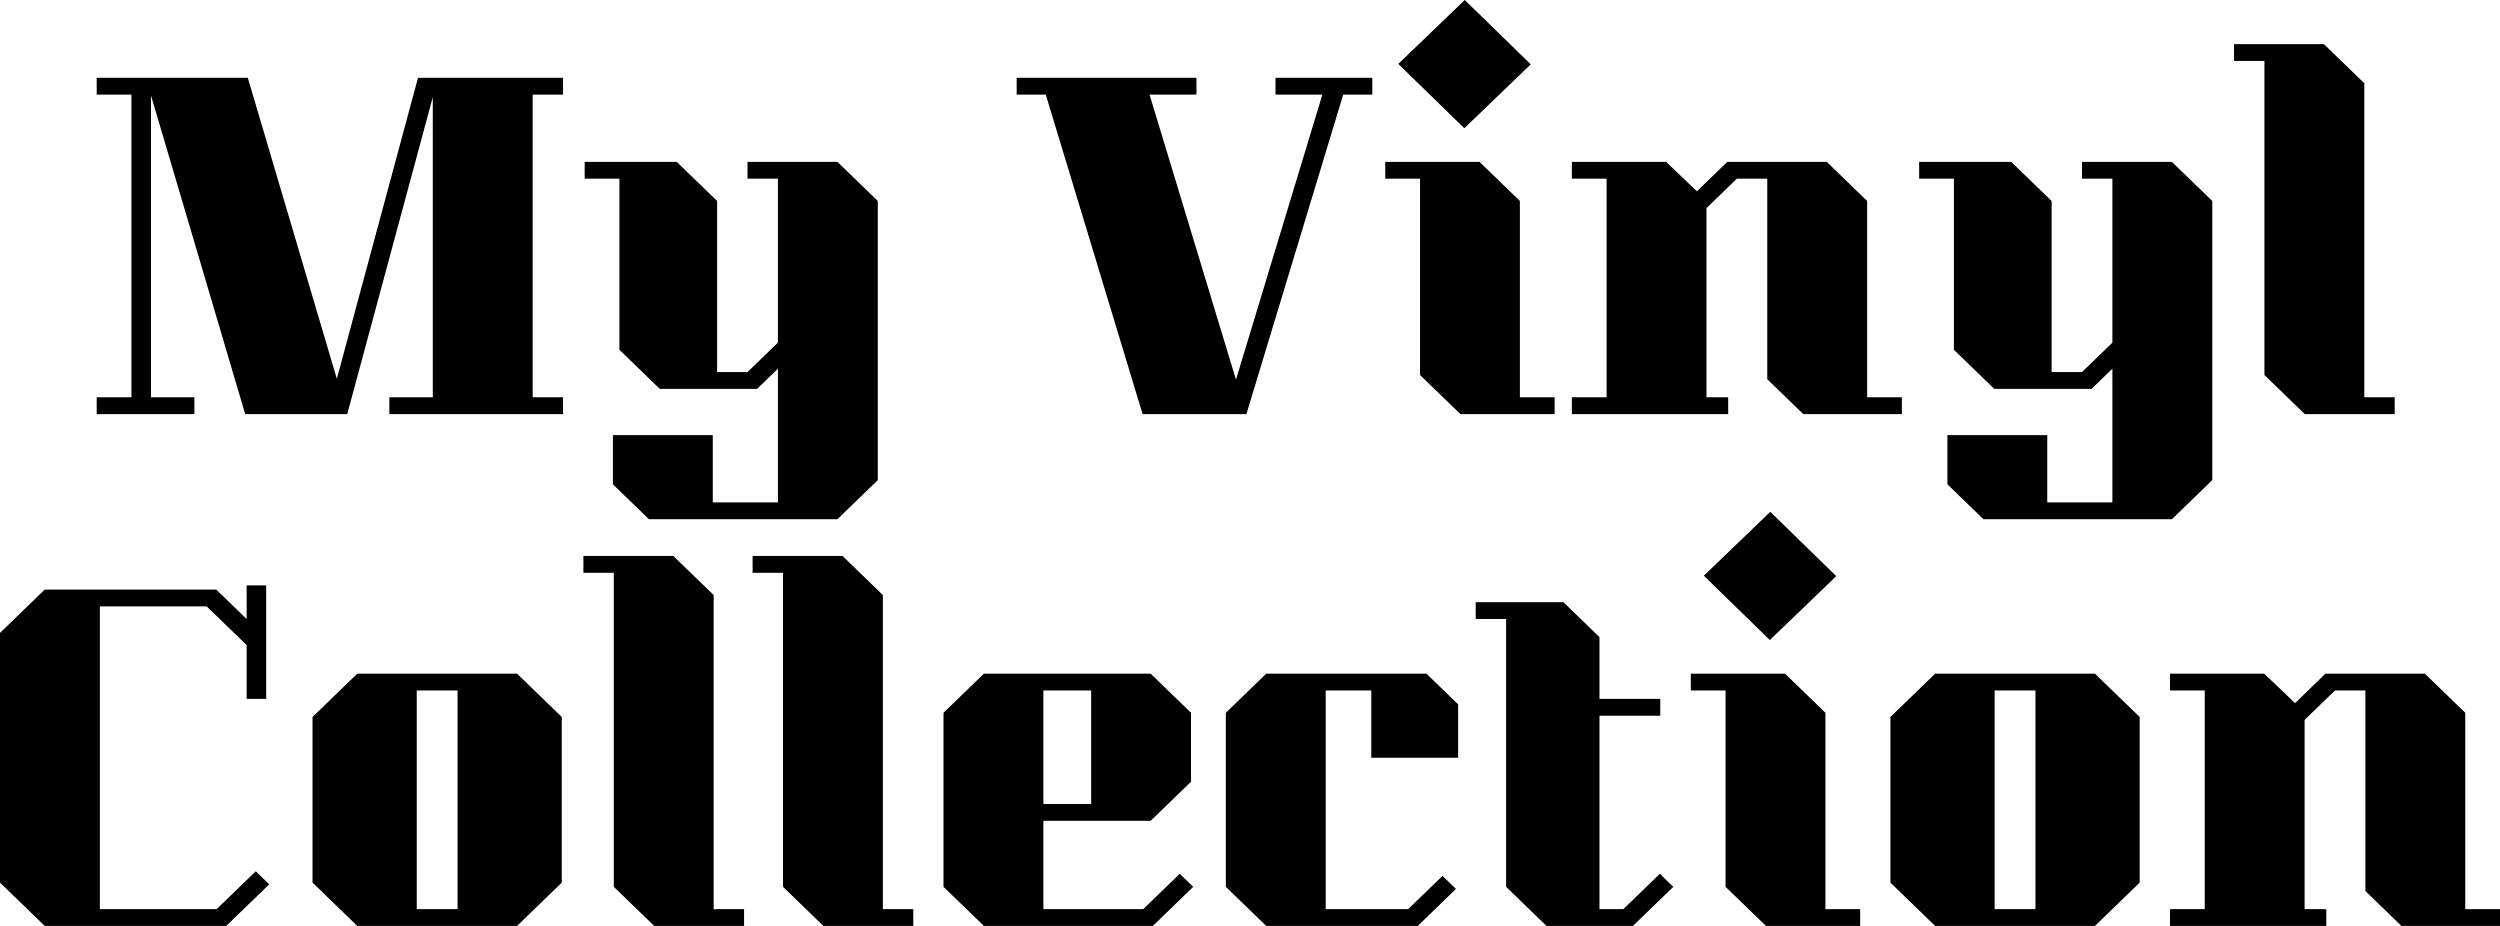 <svg width="270" height="100" viewBox="0 0 270 100" fill="none" xmlns="http://www.w3.org/2000/svg">
<path d="M57.527 10.216V42.908H60.81V44.724H42.051V42.908H46.741V10.489L37.502 44.724H26.481L16.305 10.307V42.908H20.994V44.724H10.443V42.908H14.194V10.216H10.443V8.4H26.763L36.377 40.91L45.146 8.4H60.81V10.216H57.527Z" fill="black"/>
<path d="M94.8 21.704V51.853L90.439 56.075H70.085L66.193 52.307V46.994H76.979V54.259H84.014V39.82L81.763 42H71.258L66.896 37.777V19.297H63.145V17.481H73.087L77.448 21.704V40.184H80.731L84.014 37.005V19.297H80.731V17.481H90.439L94.8 21.704Z" fill="black"/>
<path d="M148.21 10.216H145.068L134.61 44.724H123.401L112.943 10.216H109.801V8.4H129.217V10.216H124.152L133.484 41.001L142.817 10.216H137.752V8.4H148.21V10.216Z" fill="black"/>
<path d="M158.146 13.849L151.017 6.902L158.192 0L165.321 6.947L158.146 13.849ZM167.9 42.908V44.724H157.723L153.362 40.501V19.297H149.61V17.481H159.787L164.148 21.704V42.908H167.9Z" fill="black"/>
<path d="M205.403 42.908V44.724H194.757L190.865 40.956V19.297H187.582L184.299 22.476V42.908H186.644V44.724H169.761V42.908H173.513V19.297H169.761V17.481H179.938L183.267 20.659L186.55 17.481H197.29L201.651 21.704V42.908H205.403Z" fill="black"/>
<path d="M238.925 21.704V51.853L234.563 56.075H214.21L210.318 52.307V46.994H221.104V54.259H228.138V39.82L225.887 42H215.382L211.021 37.777V19.297H207.269V17.481H217.211L221.573 21.704V40.184H224.856L228.138 37.005V19.297H224.856V17.481H234.563L238.925 21.704Z" fill="black"/>
<path d="M258.627 42.908V44.724H248.919L244.558 40.501V6.584H241.275V4.768H250.983L255.344 8.99V42.908H258.627Z" fill="black"/>
<path d="M0 68.353L4.83 63.676H23.355L26.637 66.854V63.222H28.748V75.481H26.637V69.669L22.323 65.492H10.786V98.184H23.401L27.622 94.097L29.076 95.505L24.433 100H4.83L0 95.323V68.353Z" fill="black"/>
<path d="M60.671 77.434V95.323L55.841 100H38.583L33.753 95.323V77.434L38.583 72.757H55.841L60.671 77.434ZM45.008 74.573V98.184H49.416V74.573H45.008Z" fill="black"/>
<path d="M80.36 98.184V100H70.652L66.291 95.777V61.86H63.008V60.043H72.716L77.077 64.266V98.184H80.36Z" fill="black"/>
<path d="M98.633 98.184V100H88.925L84.564 95.777V61.86H81.281V60.043H90.989L95.35 64.266V98.184H98.633Z" fill="black"/>
<path d="M106.261 100L101.899 95.777V76.98L106.261 72.757H124.269L128.63 76.98V84.426L124.269 88.649H112.686V98.184H123.472L127.411 94.37L128.865 95.777L124.504 100H106.261ZM112.686 74.573V86.832H117.844V74.573H112.686Z" fill="black"/>
<path d="M148.1 81.838V74.573H143.176V98.184H152.086L155.791 94.597L157.245 96.004L153.118 100H136.751L132.39 95.777V76.98L136.751 72.757H154.056L157.479 76.072V81.838H148.1Z" fill="black"/>
<path d="M180.715 95.777L176.354 100H167.021L162.66 95.777V66.854H159.377V65.038H168.85L172.743 68.807V75.481H179.308V77.297H172.743V98.184H175.322L179.261 94.37L180.715 95.777Z" fill="black"/>
<path d="M191.143 69.124L184.014 62.178L191.189 55.276L198.318 62.223L191.143 69.124ZM200.897 98.184V100H190.721L186.359 95.777V74.573H182.607V72.757H192.784L197.145 76.98V98.184H200.897Z" fill="black"/>
<path d="M231.084 77.434V95.323L226.254 100H208.996L204.165 95.323V77.434L208.996 72.757H226.254L231.084 77.434ZM215.42 74.573V98.184H219.829V74.573H215.42Z" fill="black"/>
<path d="M270 98.184V100H259.354L255.462 96.231V74.573H252.179L248.897 77.751V98.184H251.241V100H234.359V98.184H238.11V74.573H234.359V72.757H244.535L247.865 75.935L251.148 72.757H261.887L266.248 76.98V98.184H270Z" fill="black"/>
</svg>
